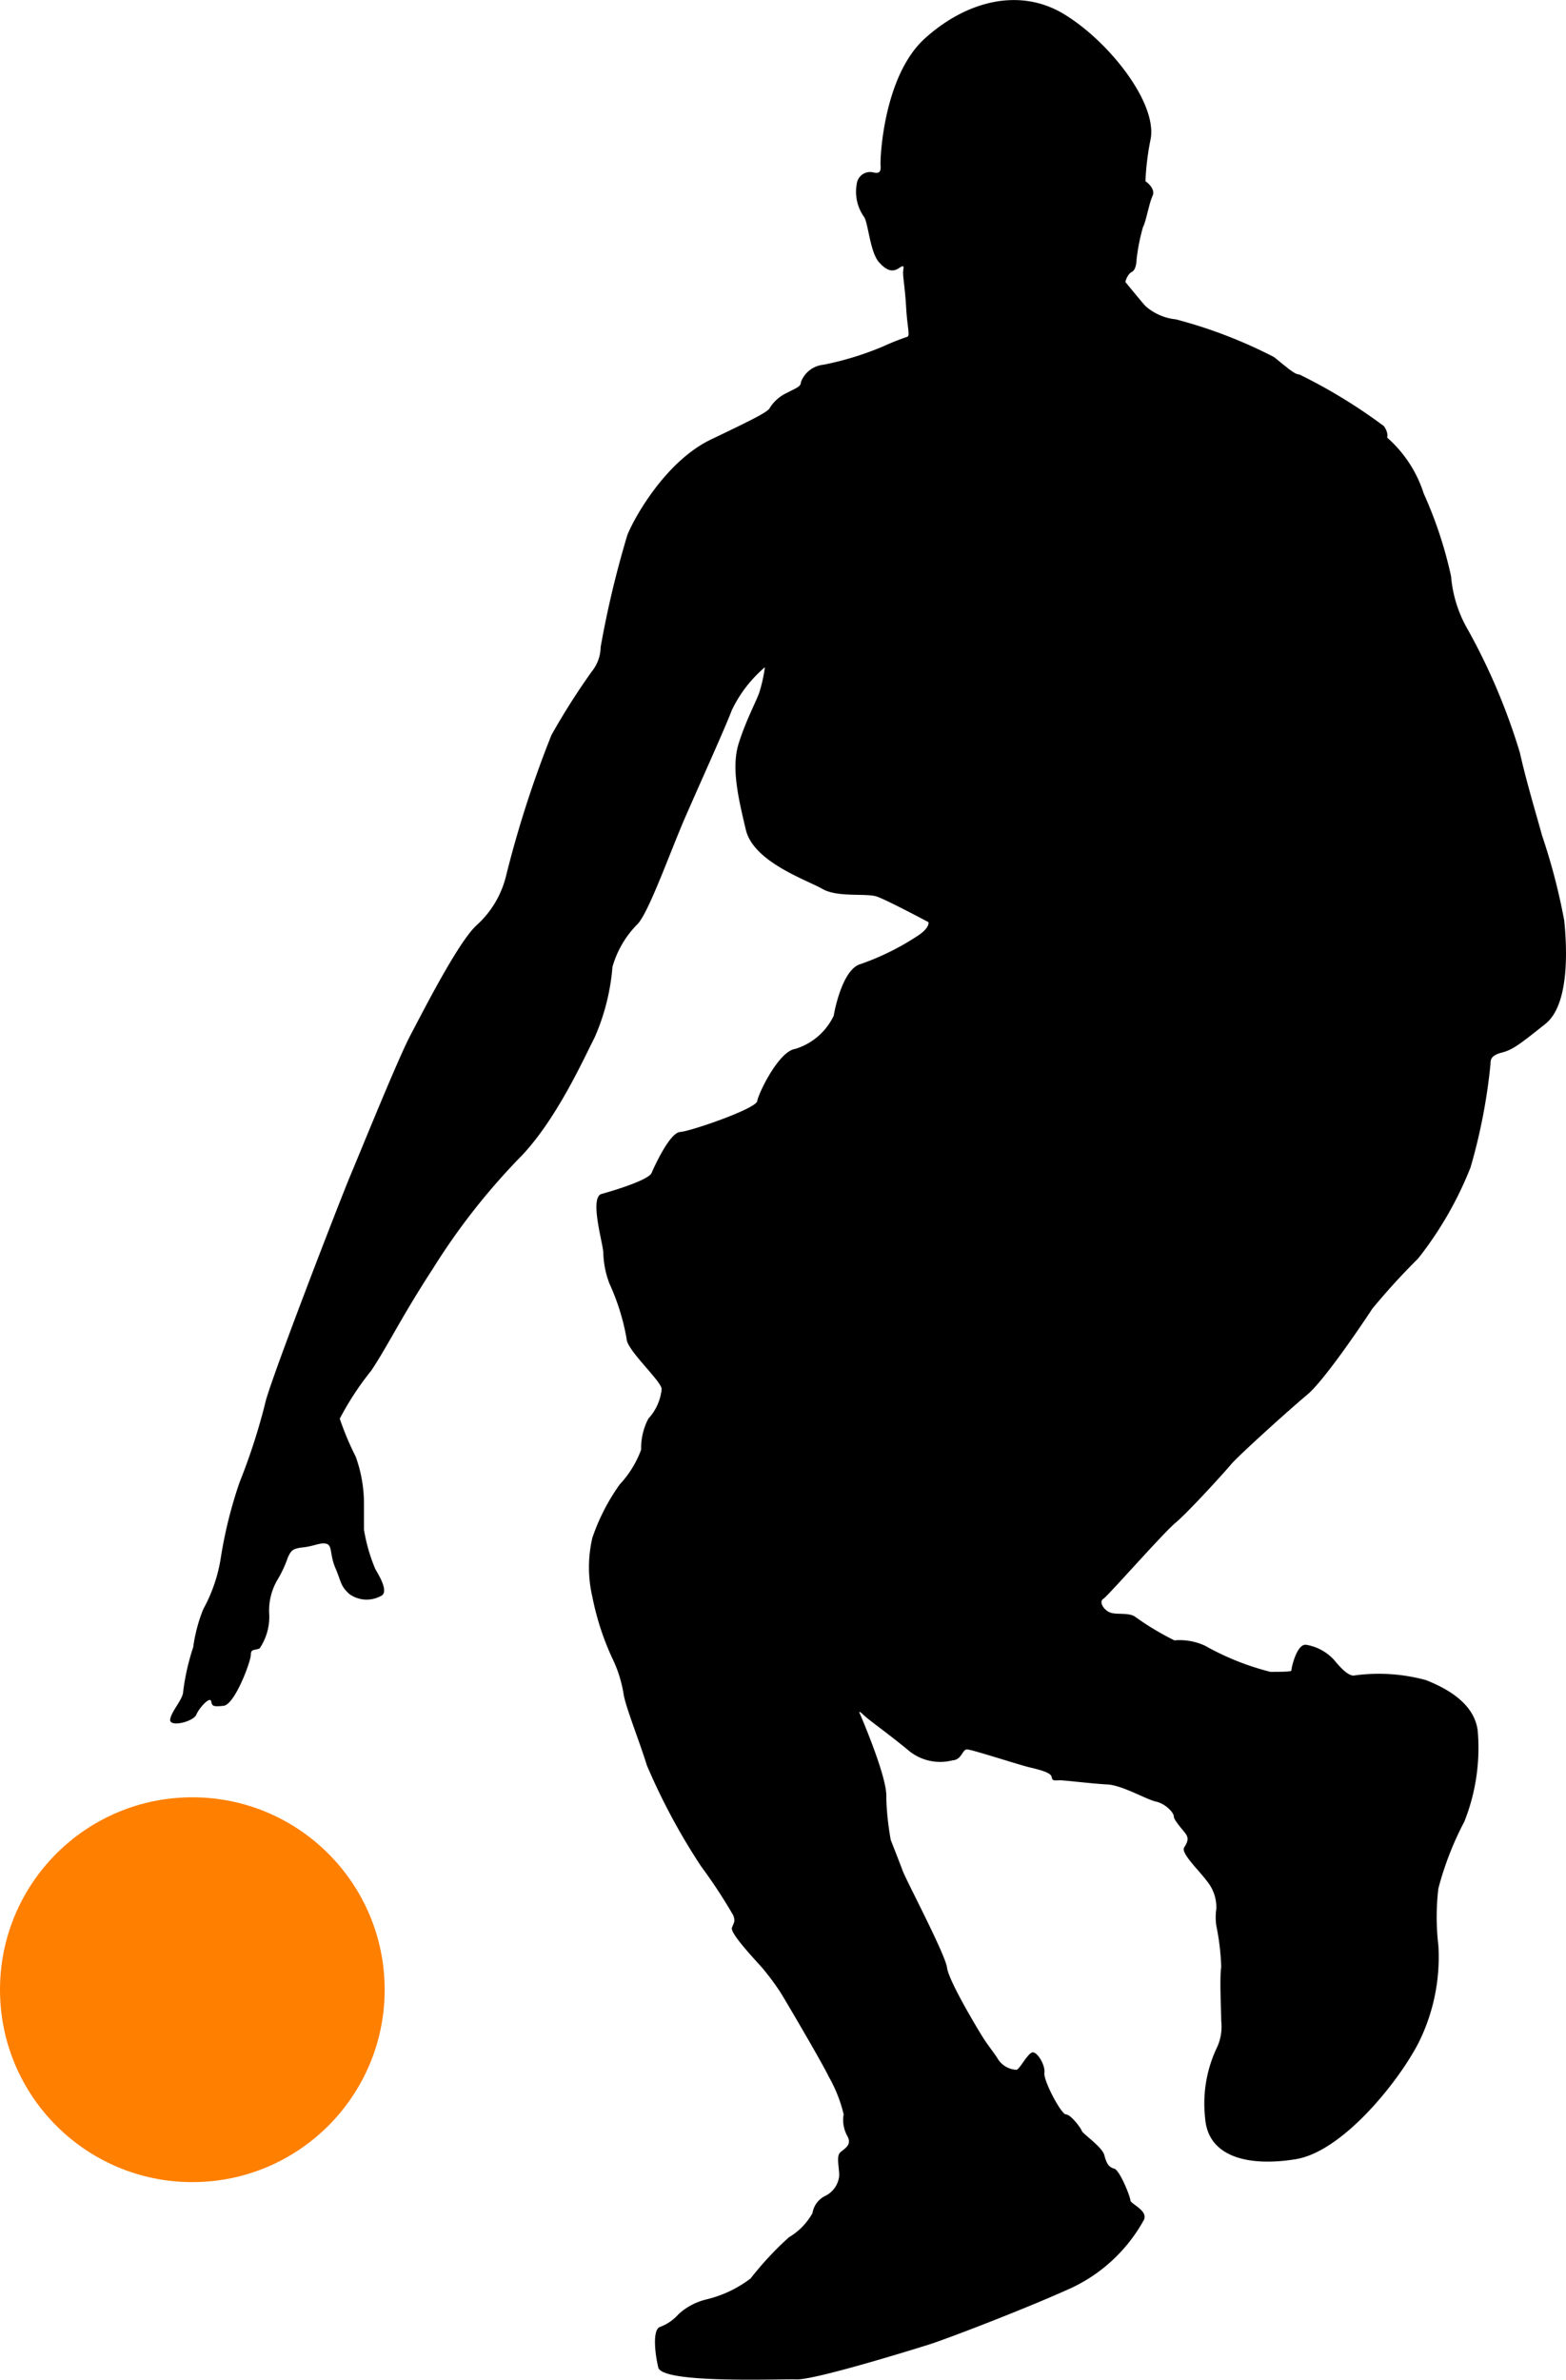 <svg xmlns="http://www.w3.org/2000/svg" viewBox="0 0 106.01 161.06"><defs><style>.cls-1{fill:#ff7f00;}</style></defs><title>Asset 19</title><g id="Layer_2" data-name="Layer 2"><g id="Layer_1-2" data-name="Layer 1"><path d="M76.18,19.08s.93,1.14,1.35,1.62a3.66,3.66,0,0,0,2.07.91,32.35,32.35,0,0,1,6.64,2.55c.91.72,1.39,1.18,1.72,1.18a36.18,36.18,0,0,1,5.73,3.5c.33.49.21.77.21.77a8.46,8.46,0,0,1,2.48,3.79A28.12,28.12,0,0,1,98.23,39a8.6,8.6,0,0,0,1.16,3.65,42.22,42.22,0,0,1,3.5,8.29c.44,2,1.35,5,1.49,5.57a41.71,41.71,0,0,1,1.51,5.78c.19,1.86.37,5.69-1.28,7s-2.18,1.74-2.92,1.93-.79.46-.79.77a38.54,38.54,0,0,1-1.35,7A24.4,24.4,0,0,1,96,85.16a45.75,45.75,0,0,0-3.11,3.41c-.44.68-3.2,4.81-4.39,5.8s-4.69,4.15-5.18,4.74-2.92,3.25-3.76,3.95S75,108,74.69,108.19s0,.72.42.91,1.25,0,1.7.28A18.71,18.71,0,0,0,79.5,111a4.11,4.11,0,0,1,2.09.37A17.76,17.76,0,0,0,86,113.13c.63,0,1.44,0,1.42-.09s.35-1.83,1-1.74a3.28,3.28,0,0,1,1.93,1.07c.44.54,1,1.11,1.37,1a12.15,12.15,0,0,1,4.81.32c1.51.6,3.25,1.6,3.5,3.39a13.49,13.49,0,0,1-.9,6.18,21.34,21.34,0,0,0-1.76,4.53,16.32,16.32,0,0,0,0,3.85A13,13,0,0,1,96,138.29c-1.41,2.69-5.15,7.31-8.29,7.82s-5.94-.11-6.13-2.79a8.83,8.83,0,0,1,.84-4.85,3.37,3.37,0,0,0,.25-1.72c0-.62-.12-2.92,0-3.64a16.28,16.28,0,0,0-.33-2.79,3.84,3.84,0,0,1,0-1.16,2.79,2.79,0,0,0-.63-1.86c-.51-.7-1.79-1.9-1.55-2.28s.33-.63.09-.95-.79-.91-.79-1.16-.56-.86-1.21-1-2.28-1.11-3.3-1.16-2.83-.28-3.2-.28-.51.07-.56-.23-.84-.49-1.51-.65-3.85-1.19-4.2-1.21-.35.7-1,.74a3.35,3.35,0,0,1-3.06-.74c-1.42-1.16-2.62-2-2.95-2.32s-.3-.19-.3-.19S60,120.07,60,121.51s.3,3,.3,3,.56,1.42.81,2.09,2.88,5.64,3,6.55,2.06,4.13,2.41,4.69.83,1.14,1.07,1.55a1.58,1.58,0,0,0,1.23.67c.23-.07.77-1.16,1.09-1.18s.86.86.79,1.39,1.14,2.81,1.46,2.81,1,.9,1.07,1.11,1.39,1.09,1.53,1.65.3.81.67.91,1.09,1.9,1.09,2.14,1.18.67.93,1.3a10.86,10.86,0,0,1-4.9,4.62c-3,1.37-8.4,3.44-9.63,3.83s-7.77,2.41-9,2.37-9.1.3-9.36-.81-.37-2.58.12-2.74a3.12,3.12,0,0,0,1.25-.86,4.25,4.25,0,0,1,1.88-1,8,8,0,0,0,3-1.42,22,22,0,0,1,2.6-2.79A4.35,4.35,0,0,0,55,149.76a1.57,1.57,0,0,1,.81-1.14,1.7,1.7,0,0,0,1-1.39c0-.6-.21-1.32.07-1.58s.81-.49.49-1.09a2.25,2.25,0,0,1-.26-1.49,9.6,9.6,0,0,0-1-2.53c-.44-.93-2.9-5.11-3.27-5.71a17.49,17.49,0,0,0-1.11-1.51c-.28-.37-2.34-2.46-2.18-2.88s.23-.42.09-.83a35.44,35.44,0,0,0-2.18-3.32,43.09,43.09,0,0,1-3.67-6.83c-.49-1.6-1.46-4-1.58-4.85a8.7,8.7,0,0,0-.79-2.46,18.33,18.33,0,0,1-1.32-4.09,8.81,8.81,0,0,1,0-4,13.84,13.84,0,0,1,1.86-3.62,6.93,6.93,0,0,0,1.44-2.34A4.32,4.32,0,0,1,43.89,96a3.46,3.46,0,0,0,.9-2c0-.53-2.34-2.62-2.37-3.39a15.06,15.06,0,0,0-1.16-3.74,6.3,6.3,0,0,1-.42-2.09c0-.6-1-3.85-.07-4,0,0,3.1-.85,3.34-1.41s1.25-2.73,1.93-2.77,5.14-1.57,5.22-2.09,1.45-3.37,2.57-3.53a4.27,4.27,0,0,0,2.61-2.25c.08-.52.64-3.17,1.81-3.49a17.52,17.52,0,0,0,4-2c.72-.52.6-.84.6-.84s-2.77-1.48-3.49-1.73-2.65.08-3.69-.52-4.66-1.81-5.18-4-1-4.22-.48-5.86,1.24-2.93,1.41-3.49a10.55,10.55,0,0,0,.36-1.65,8.76,8.76,0,0,0-2.25,2.93c-.4,1.08-2.13,4.9-3.13,7.19s-2.49,6.51-3.25,7.27a6.69,6.69,0,0,0-1.69,2.89,14.77,14.77,0,0,1-1.21,4.78c-.8,1.57-2.57,5.5-4.94,8a44.6,44.6,0,0,0-6,7.63c-2.17,3.33-3.05,5.22-4.18,6.91A19.88,19.88,0,0,0,23,96a19.77,19.77,0,0,0,1.08,2.57,9.43,9.43,0,0,1,.56,3.21c0,.4,0,1.29,0,1.73a11.72,11.72,0,0,0,.76,2.65c.2.36,1,1.61.36,1.85a2,2,0,0,1-2.13-.16c-.6-.56-.52-.8-.92-1.73s-.2-1.53-.6-1.65-.84.16-1.61.24-.8.28-1,.64a7.87,7.87,0,0,1-.68,1.49,4.09,4.09,0,0,0-.6,2.29,3.84,3.84,0,0,1-.64,2.41c-.32.16-.6,0-.6.44s-1.08,3.37-1.85,3.45-.76,0-.84-.32-.8.44-1,.92-1.85.88-1.77.32.88-1.37.88-1.89a15.61,15.61,0,0,1,.68-3,10.67,10.67,0,0,1,.68-2.57,10.58,10.58,0,0,0,1.17-3.37,30.09,30.09,0,0,1,1.29-5.22A41.46,41.46,0,0,0,17.94,95c.24-1.29,5.1-13.85,5.78-15.46s3.21-7.87,4.06-9.48,3.21-6.26,4.46-7.43a6.6,6.6,0,0,0,2-3.29,73.7,73.7,0,0,1,3.09-9.6,47.31,47.31,0,0,1,2.73-4.3,2.68,2.68,0,0,0,.6-1.65,66.87,66.87,0,0,1,1.81-7.59c.48-1.2,2.61-5,5.66-6.46s3.9-1.89,4-2.17a2.73,2.73,0,0,1,1.17-1c.6-.32.92-.4.92-.72a1.82,1.82,0,0,1,1.53-1.17,20.76,20.76,0,0,0,4.06-1.25,16.36,16.36,0,0,1,1.61-.64c.2-.08,0-.6-.08-2s-.24-2.13-.2-2.45.08-.44-.28-.2-.76.28-1.36-.4-.72-2.61-1-3.05A2.94,2.94,0,0,1,58,12.43a.91.91,0,0,1,1.13-.76c.36.08.52,0,.48-.48s.2-6.06,3-8.59S69-.86,72,.94s6.31,5.94,5.9,8.43a18.2,18.2,0,0,0-.36,2.89s.72.48.48,1-.44,1.73-.64,2.09a13.24,13.24,0,0,0-.44,2.21s0,.68-.32.84S76.18,19.08,76.18,19.08Z"/><circle class="cls-1" cx="13.02" cy="134.64" r="13.02"/></g></g></svg>